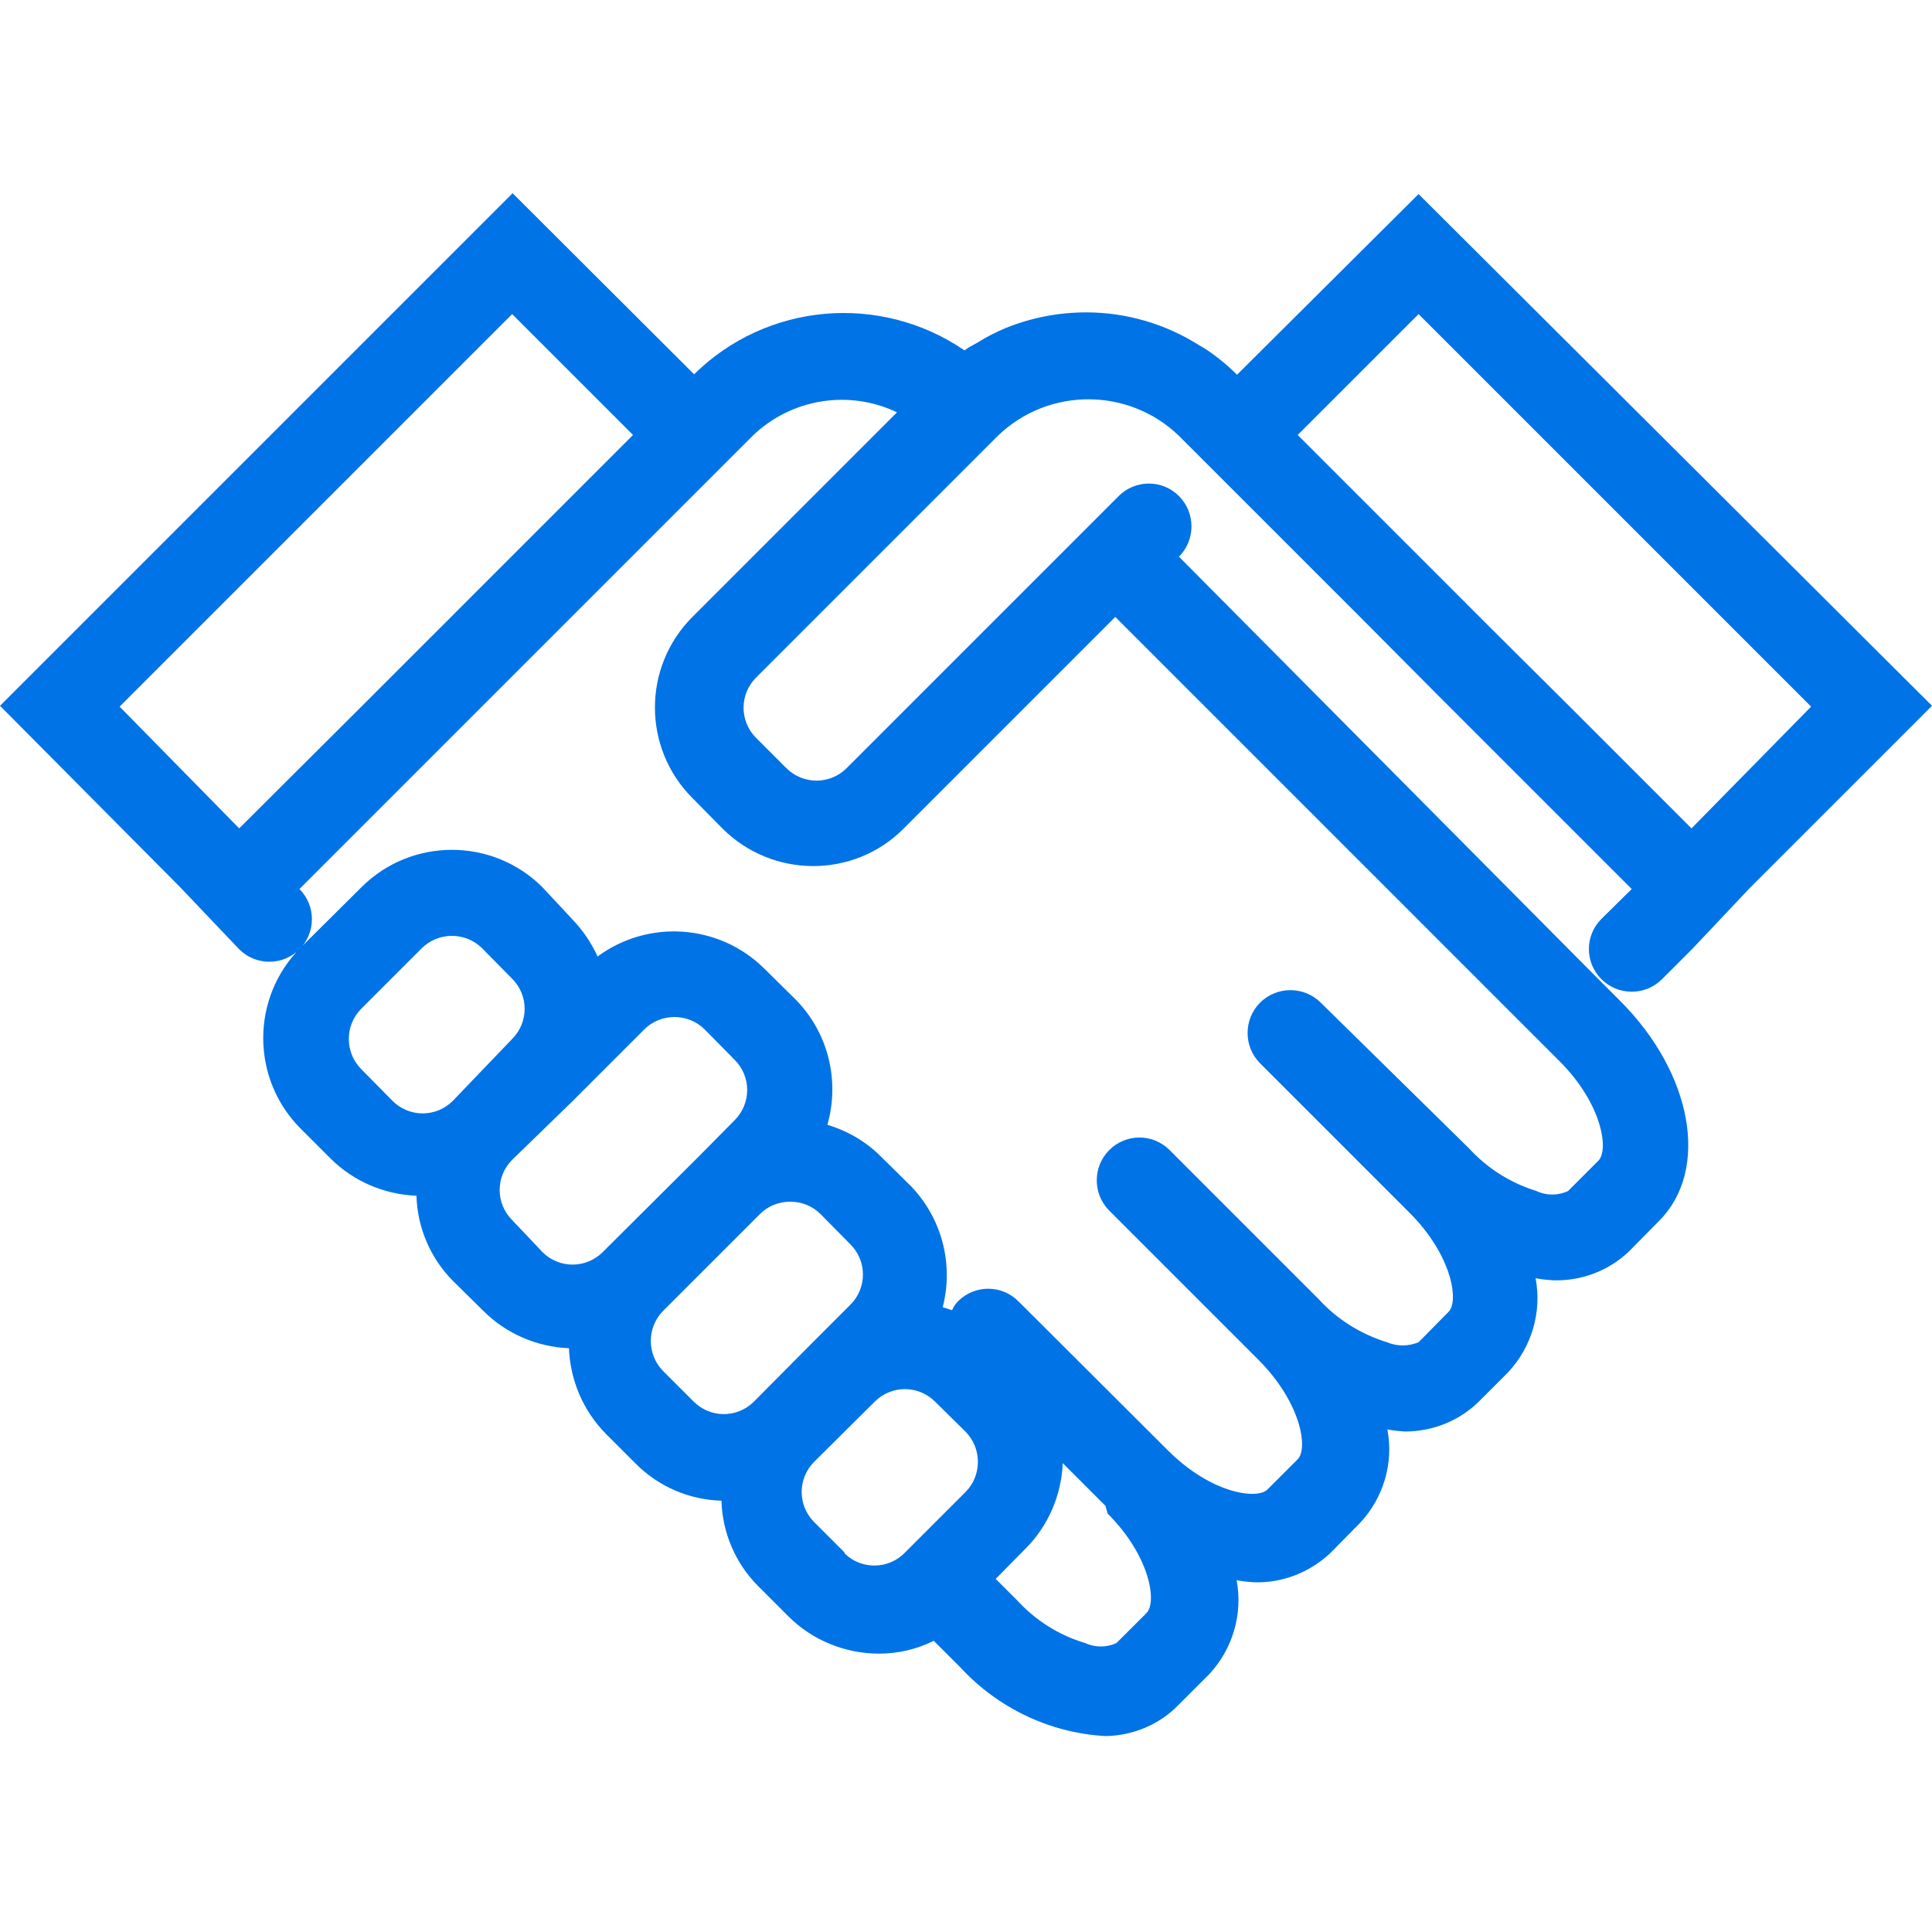 <svg width="96" height="96" viewBox="0 0 96 96" fill="none" xmlns="http://www.w3.org/2000/svg">
<g clip-path="url(#clip0)">
<path d="M70.488 9.643L61.467 18.621C60.958 18.111 60.406 17.666 59.812 17.284L59.621 17.177C57.923 16.095 55.97 15.522 53.975 15.522C52.616 15.522 51.279 15.777 50.006 16.286C49.496 16.498 49.029 16.732 48.562 17.029L48.138 17.262L47.926 17.411C43.744 14.546 38.099 15.034 34.49 18.599L25.47 9.6L0 35.07L8.957 44.09L11.886 47.168C12.714 47.996 14.051 47.996 14.879 47.168C15.706 46.34 15.706 45.003 14.879 44.175L24.642 34.412L28.399 30.655L35.891 23.163L37.398 21.656C39.308 19.809 42.174 19.342 44.572 20.488L34.406 30.655C31.922 33.139 31.922 37.171 34.406 39.654L35.891 41.161C38.374 43.645 42.407 43.666 44.891 41.183C44.891 41.183 44.891 41.183 44.912 41.161L55.418 30.655L77.492 52.729C79.614 54.852 79.954 57.144 79.423 57.674L77.916 59.181C77.428 59.415 76.834 59.415 76.346 59.181C75.051 58.778 73.905 58.056 72.992 57.059L65.627 49.821C64.799 48.993 63.441 48.993 62.613 49.821C61.785 50.649 61.785 52.007 62.613 52.835L70.042 60.264C72.165 62.386 72.504 64.679 71.974 65.188L70.488 66.695C69.978 66.907 69.427 66.907 68.917 66.695C67.622 66.292 66.455 65.57 65.542 64.573L58.114 57.144C57.286 56.316 55.949 56.316 55.121 57.144C54.293 57.971 54.293 59.309 55.1 60.136C55.1 60.136 55.1 60.136 55.121 60.158L62.528 67.565C64.651 69.688 65.012 71.98 64.481 72.511L62.974 74.017C62.444 74.527 60.172 74.209 58.029 72.065L50.6 64.657C49.772 63.83 48.435 63.83 47.607 64.657C47.48 64.785 47.374 64.933 47.31 65.103L46.843 64.954C47.395 62.811 46.801 60.54 45.273 58.948L43.766 57.462C43.023 56.719 42.11 56.189 41.112 55.892C41.749 53.663 41.134 51.243 39.478 49.609L37.971 48.123C35.743 45.916 32.219 45.661 29.694 47.529C29.375 46.828 28.951 46.213 28.42 45.661L26.956 44.09C24.472 41.607 20.439 41.607 17.956 44.09L14.942 47.083C12.459 49.566 12.459 53.599 14.942 56.083L16.449 57.59C17.595 58.714 19.102 59.351 20.694 59.415C20.737 61.007 21.395 62.535 22.52 63.66L24.026 65.145C25.151 66.27 26.68 66.928 28.271 66.992C28.335 68.584 28.972 70.091 30.097 71.237L31.604 72.744C32.729 73.869 34.257 74.527 35.849 74.569C35.891 76.161 36.549 77.689 37.674 78.814L39.181 80.321C40.37 81.51 42.004 82.168 43.681 82.168C44.615 82.168 45.548 81.956 46.398 81.531L47.735 82.868C49.602 84.885 52.192 86.116 54.93 86.264C56.309 86.243 57.626 85.691 58.581 84.694L60.088 83.187C61.255 81.934 61.764 80.194 61.446 78.517C61.743 78.581 62.019 78.602 62.316 78.623C63.717 78.666 65.075 78.135 66.094 77.18L67.58 75.673C68.747 74.421 69.257 72.702 68.938 71.025C69.236 71.088 69.511 71.11 69.808 71.131C71.167 71.131 72.462 70.621 73.438 69.688L74.945 68.181C76.112 66.928 76.622 65.188 76.303 63.511C76.6 63.575 76.876 63.596 77.174 63.617C78.574 63.66 79.933 63.15 80.952 62.174L82.437 60.667C84.963 58.141 84.114 53.344 80.506 49.736L79.445 48.675L58.581 27.662C59.408 26.835 59.408 25.497 58.602 24.67C58.602 24.67 58.602 24.67 58.581 24.648C57.753 23.821 56.416 23.821 55.588 24.648L42.068 38.169C41.24 38.996 39.903 38.996 39.075 38.169L37.568 36.662C36.74 35.834 36.74 34.497 37.568 33.669L49.581 21.656C52.086 19.236 56.076 19.236 58.581 21.656L60.088 23.163L67.58 30.655L71.316 34.412L81.079 44.175L79.572 45.661C78.744 46.489 78.744 47.826 79.572 48.654C80.4 49.482 81.737 49.482 82.565 48.675L84.072 47.168L86.979 44.09L96 35.07L70.488 9.643ZM5.943 35.112L25.449 15.607L31.455 21.613L21.713 31.356L17.956 35.112L11.886 41.161L5.943 35.112ZM17.956 53.132C17.128 52.304 17.128 50.967 17.935 50.14C17.935 50.14 17.935 50.14 17.956 50.118L20.949 47.126C21.777 46.298 23.114 46.298 23.942 47.104C23.942 47.104 23.942 47.104 23.963 47.126L25.449 48.633C26.276 49.46 26.276 50.797 25.449 51.625L22.498 54.703C21.671 55.531 20.333 55.531 19.506 54.703L17.956 53.132ZM25.449 60.625C24.621 59.797 24.621 58.46 25.449 57.632L28.462 54.703L32.007 51.158C32.835 50.331 34.172 50.331 35 51.137C35 51.137 35 51.137 35.021 51.158L36.507 52.665C37.334 53.493 37.334 54.83 36.507 55.658L34.766 57.42L29.948 62.217C29.12 63.044 27.783 63.044 26.956 62.217L25.449 60.625ZM32.962 68.138C32.134 67.311 32.134 65.973 32.941 65.145C32.941 65.145 32.941 65.145 32.962 65.124L37.759 60.328C38.162 59.924 38.693 59.712 39.266 59.712C39.839 59.712 40.37 59.924 40.773 60.328L42.259 61.834C43.086 62.662 43.086 63.999 42.259 64.827L40.455 66.631L37.462 69.645C36.634 70.473 35.297 70.473 34.469 69.645L32.962 68.138ZM41.962 77.138L40.455 75.631C39.627 74.803 39.627 73.466 40.455 72.638L43.468 69.645C44.296 68.817 45.633 68.817 46.461 69.645L47.968 71.131C48.796 71.959 48.796 73.296 47.989 74.124C47.989 74.124 47.989 74.124 47.968 74.145L44.975 77.138C44.169 77.987 42.81 78.008 41.983 77.201C41.983 77.201 41.983 77.201 41.962 77.18V77.138ZM55.036 75.206C57.158 77.329 57.498 79.621 56.968 80.151L55.482 81.637C54.994 81.871 54.399 81.871 53.911 81.637C52.616 81.255 51.449 80.512 50.536 79.515L49.475 78.454L50.961 76.947C52.086 75.822 52.744 74.293 52.807 72.702L54.93 74.824L55.036 75.206ZM84.05 41.161L78.044 35.155L74.223 31.356L64.481 21.613L70.488 15.607L89.993 35.112L84.05 41.161Z" fill="#0073E6"/>
</g>
<defs>
<clipPath id="clip0">
<rect width="96" height="76.664" fill="white" transform="translate(0 9.6)"/>
</clipPath>
</defs>
</svg>
